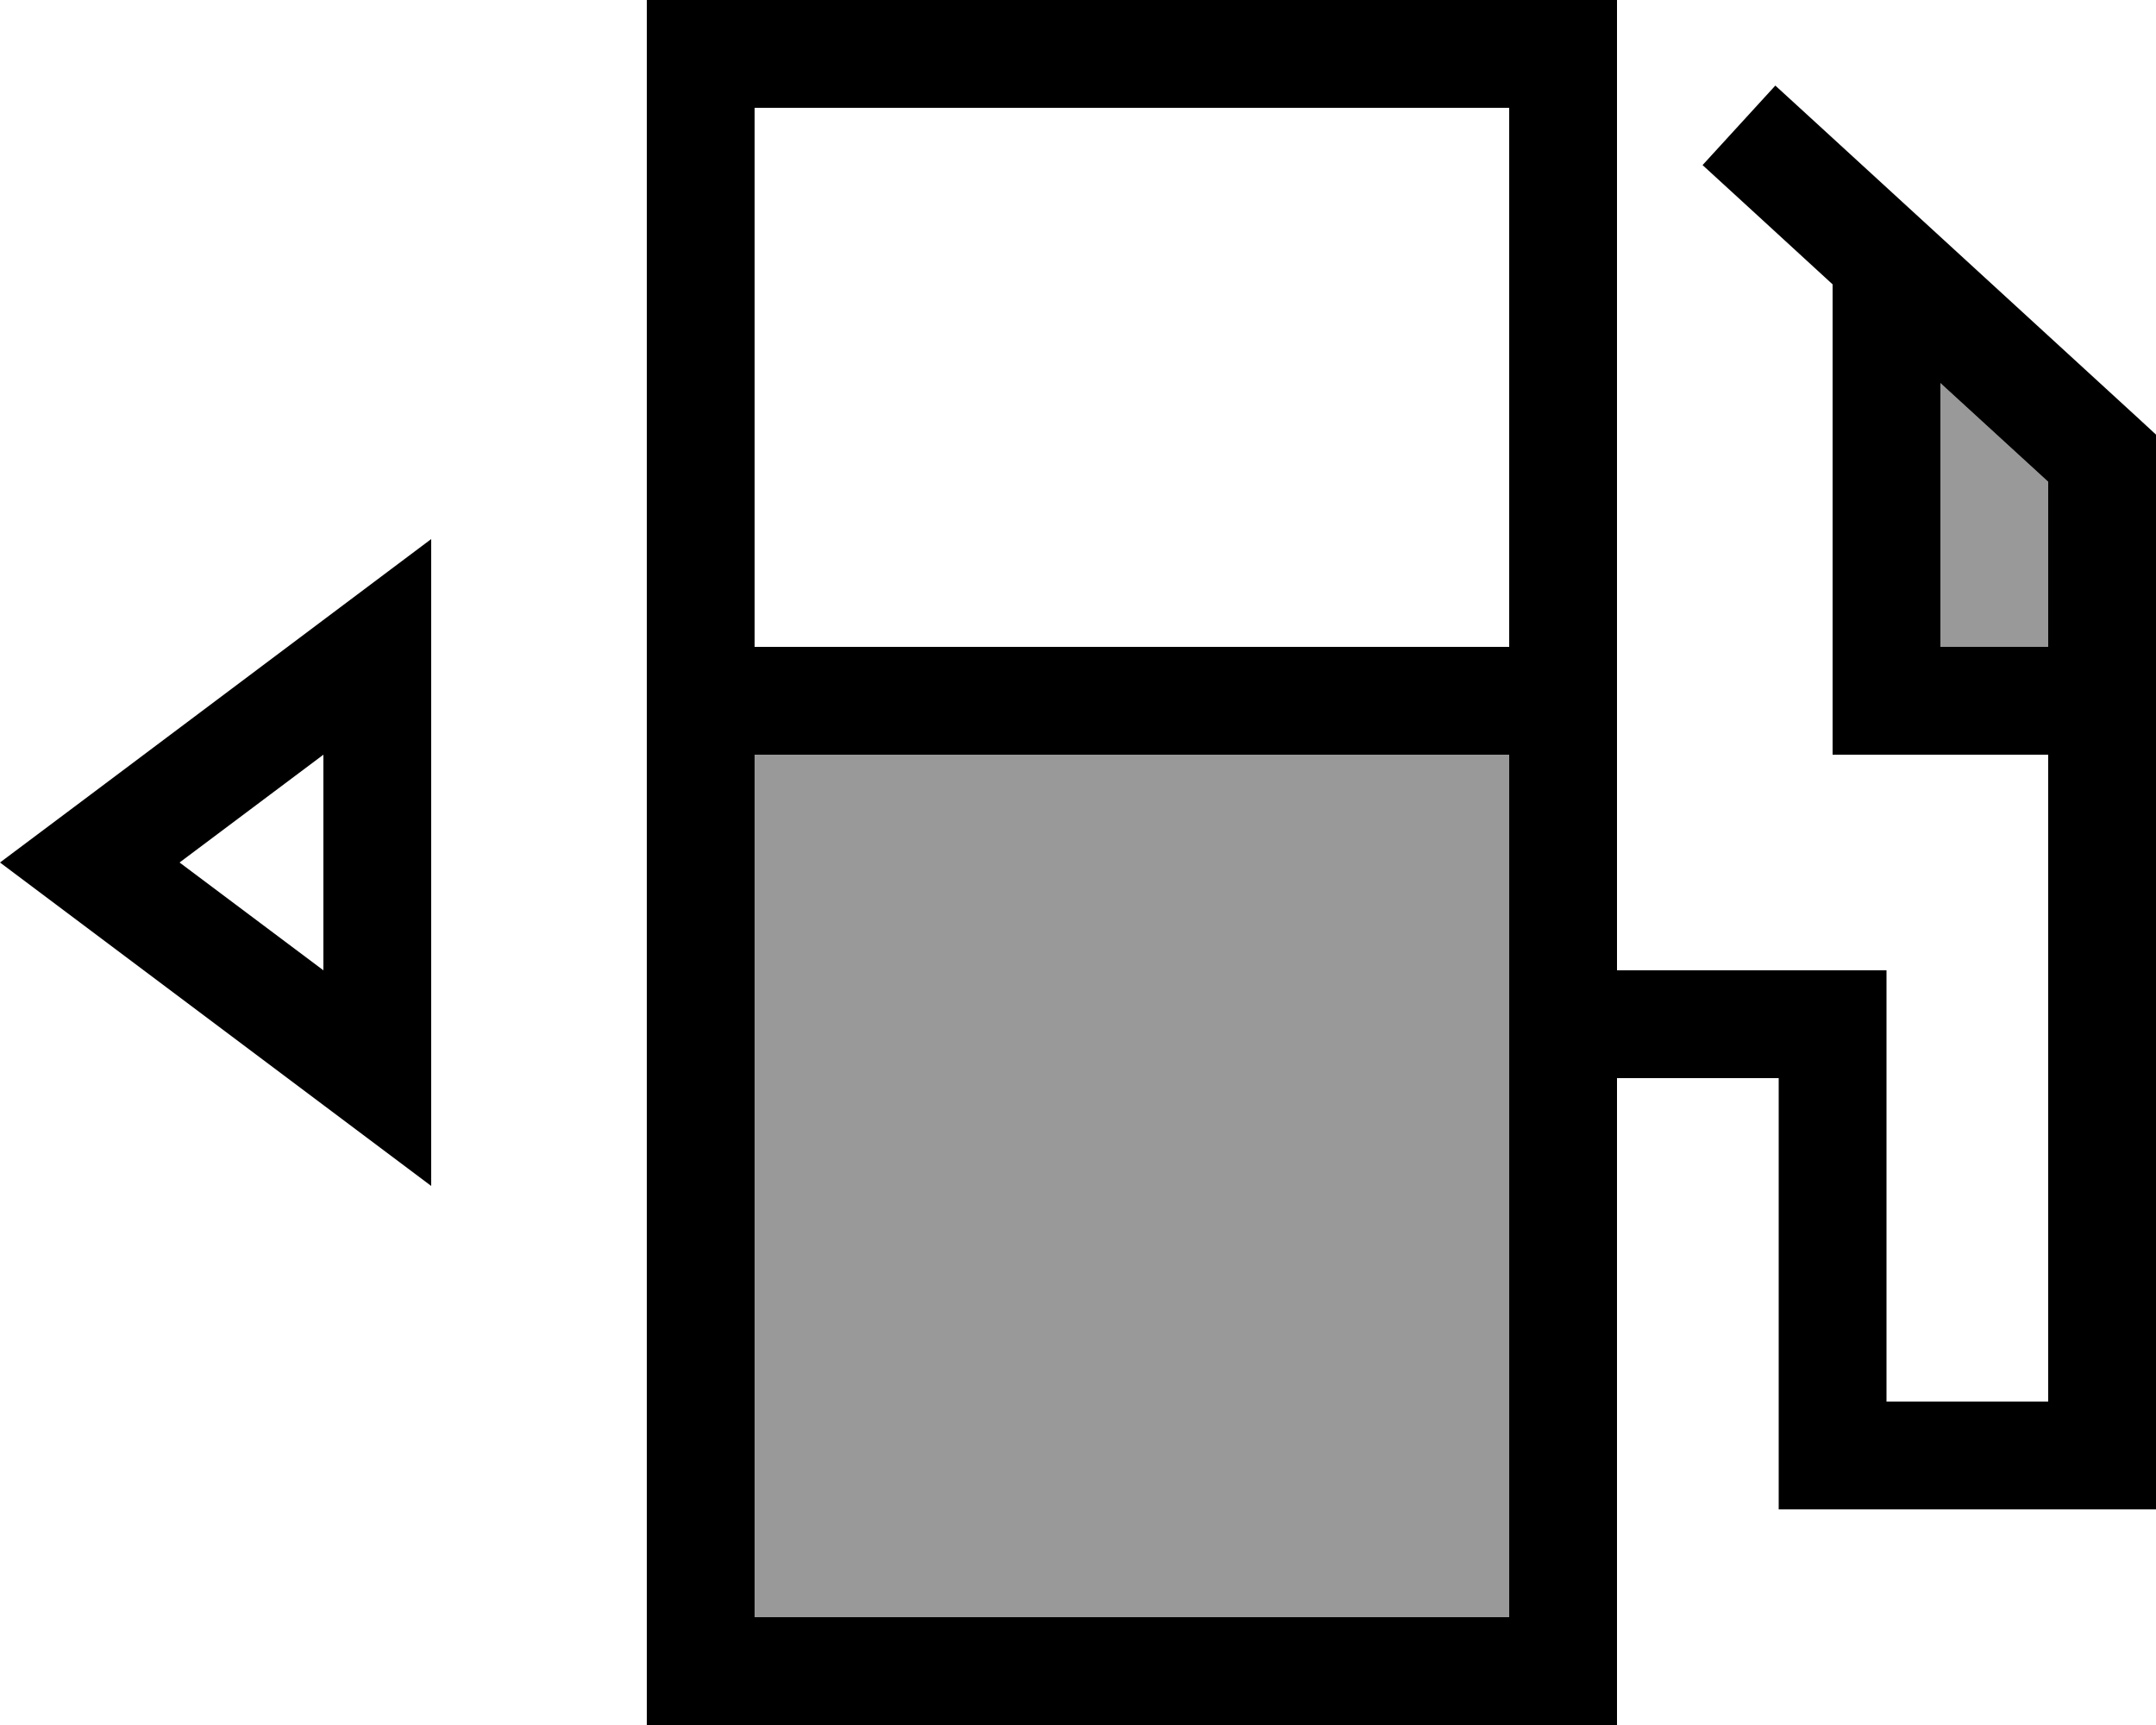 <svg xmlns="http://www.w3.org/2000/svg" viewBox="0 0 640 512"><!--! Font Awesome Pro 7.0.1 by @fontawesome - https://fontawesome.com License - https://fontawesome.com/license (Commercial License) Copyright 2025 Fonticons, Inc. --><path style="fill:currentColor;opacity:.4" d="M224 224l0 256 224 0 0-256-224 0zM576 113.7l0 78.3 32 0 0-49-32-29.3z"/><path style="fill:currentColor;opacity:1" d="M448 32l0 160-224 0 0-160 224 0zm0 448l-224 0 0-256 224 0 0 256zM224 0l-32 0 0 512 288 0 0-192 48 0 0 128 112 0 0-319-5.2-4.8-96-88-11.8-10.8-21.6 23.6c5.4 4.9 18.2 16.7 38.6 35.4l0 139.6 64 0 0 192-48 0 0-128-80 0 0-288-256 0zM576 192l0-78.3 32 29.3 0 49-32 0zM128 352L128 160 26.7 236 0 256c10.7 8 42.7 32 96 72l32 24zM96 224l0 64-42.7-32 42.7-32z"/></svg>